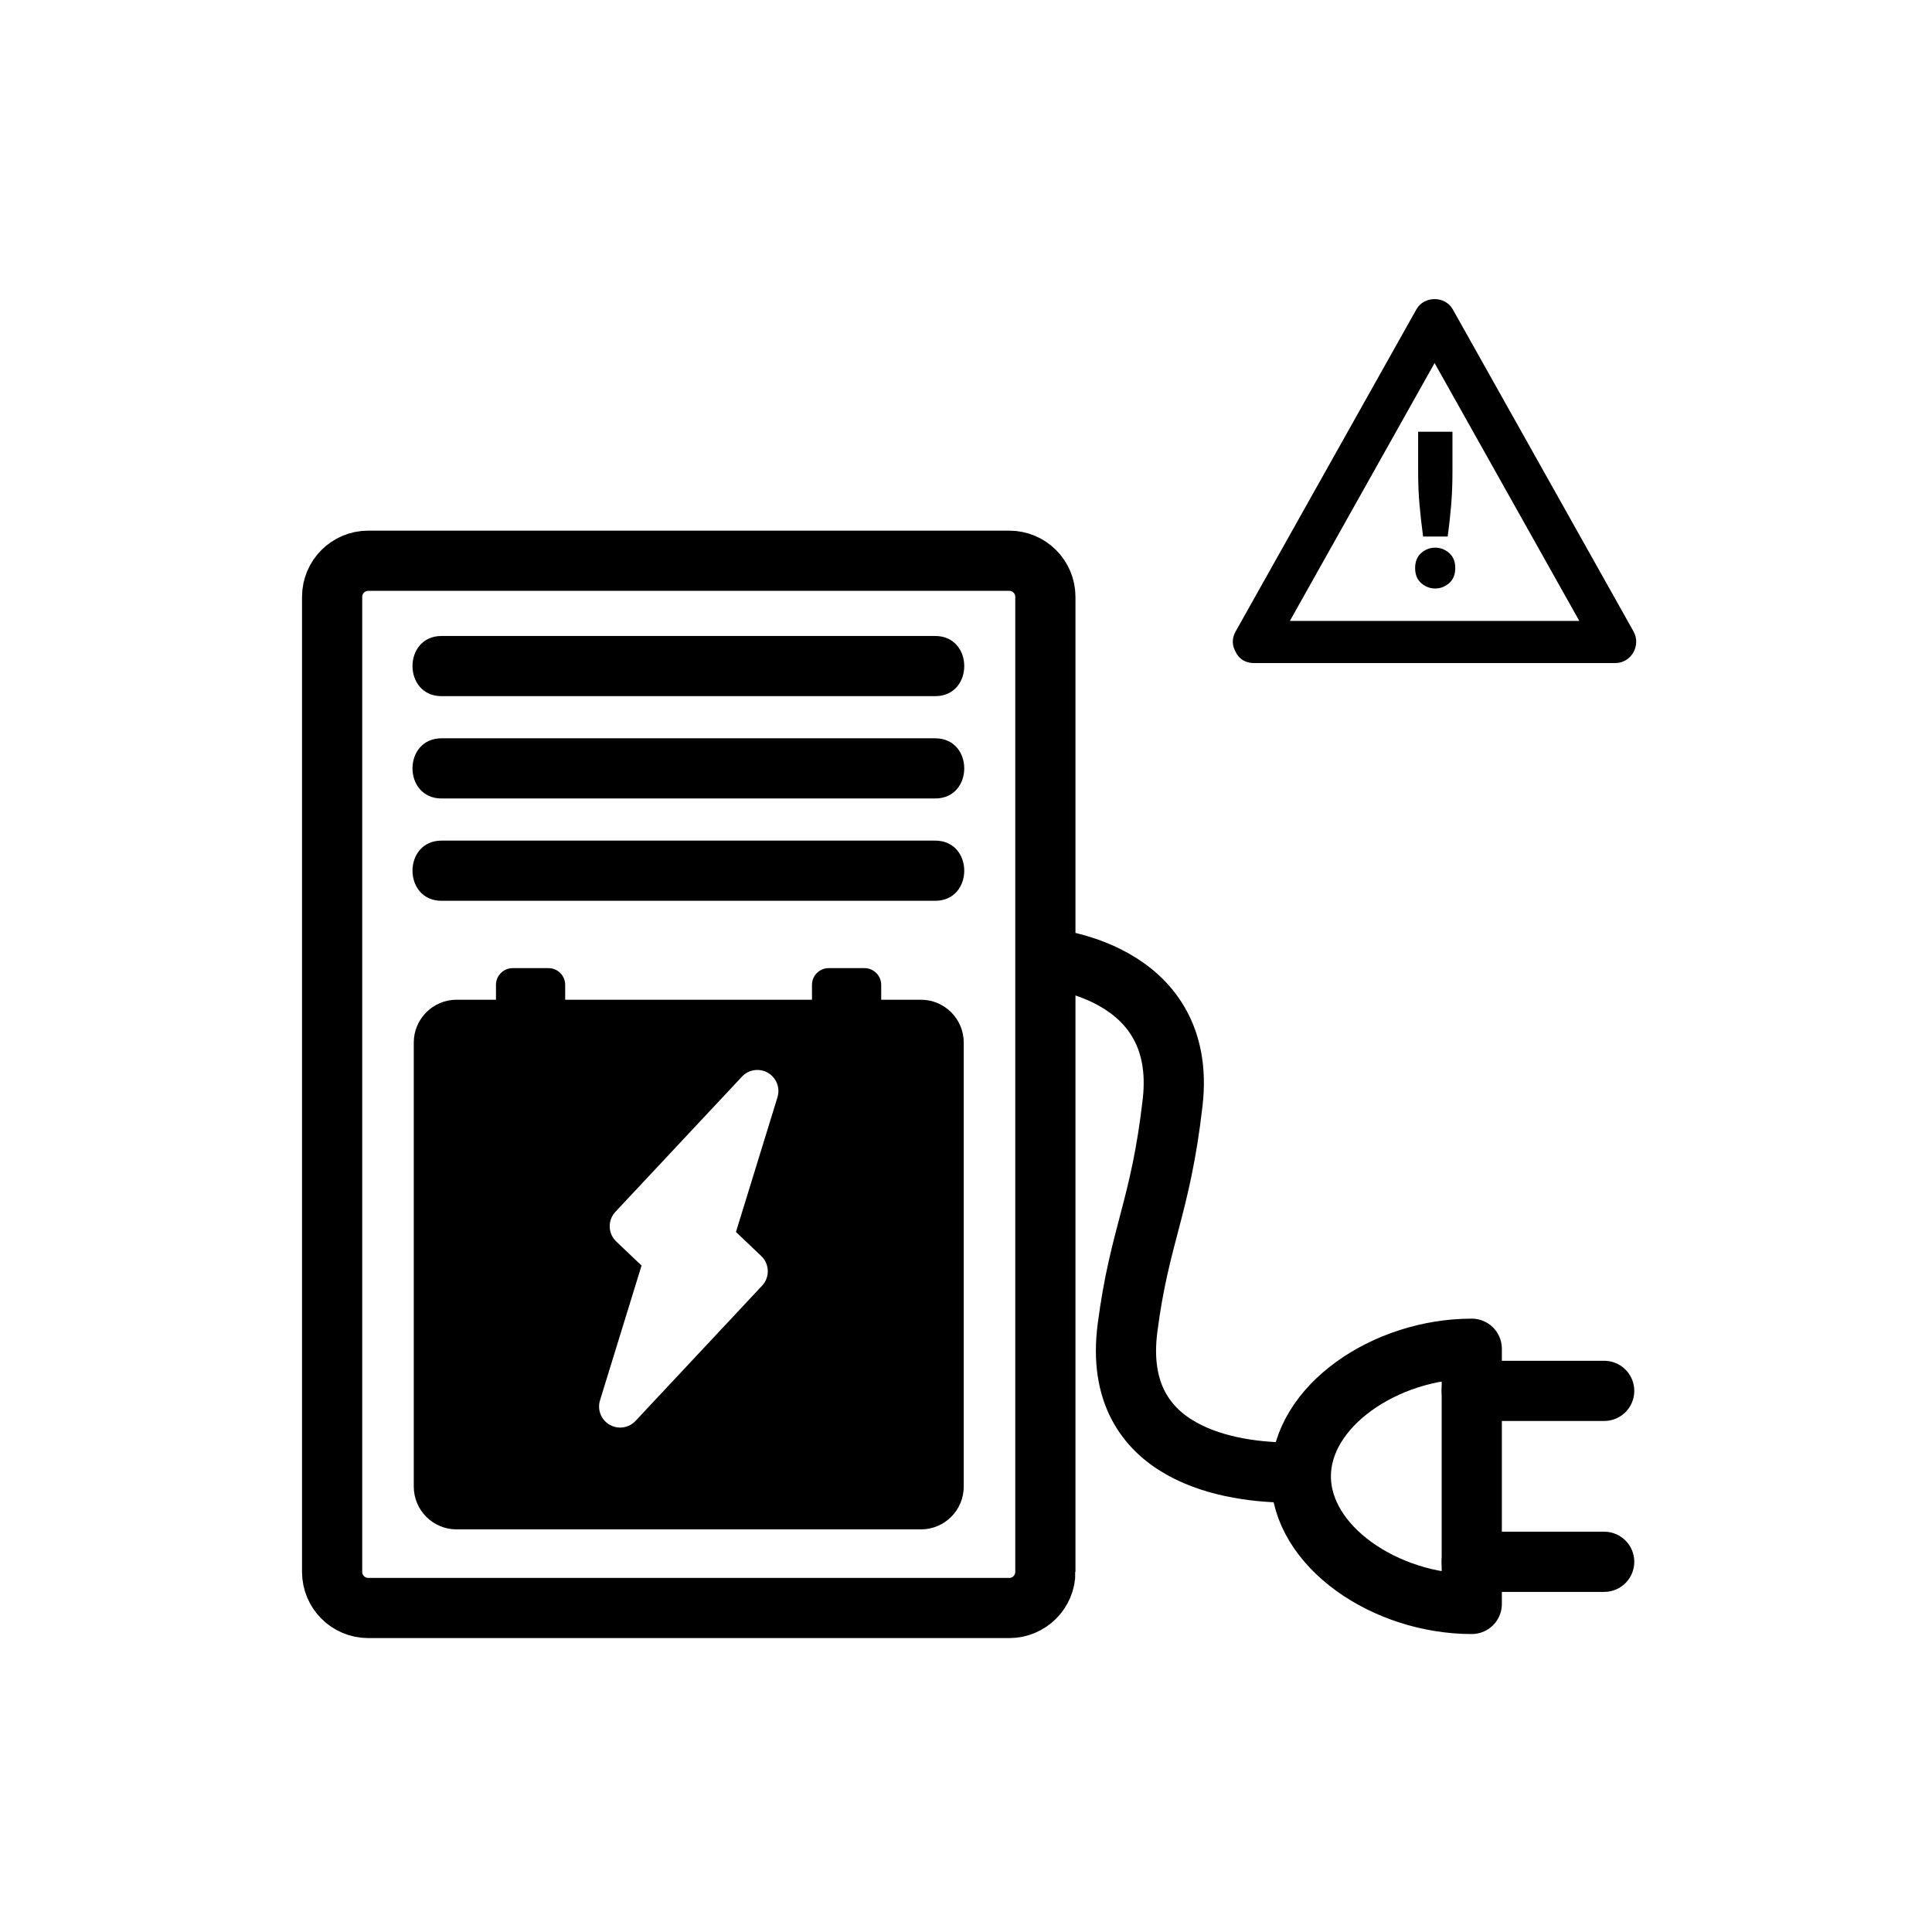 <svg xmlns="http://www.w3.org/2000/svg" viewBox="20 20 321 321">
<g fill="#000">
	<path fill="none" stroke="#000" stroke-width="10" d="M193.688,281.167c0,3.313-2.688,6-6,6H81.182c-3.313,0-6-2.687-6-6
		v-162c0-3.313,2.687-6,6-6h106.505c3.313,0,6,2.687,6,6V281.167z"/>
	<path d="M93.373,135.667c27.333,0,54.667,0,82,0c6.448,0,6.448-10,0-10c-27.333,0-54.667,0-82,0 C86.924,125.667,86.924,135.667,93.373,135.667L93.373,135.667z"/>
	<path d="M93.373,152.667c27.333,0,54.667,0,82,0c6.448,0,6.448-10,0-10c-27.333,0-54.667,0-82,0 C86.924,142.667,86.924,152.667,93.373,152.667L93.373,152.667z"/>
	<path d="M93.373,169.667c27.333,0,54.667,0,82,0c6.448,0,6.448-10,0-10c-27.333,0-54.667,0-82,0 C86.924,159.667,86.924,169.667,93.373,169.667L93.373,169.667z"/> 
	<g fill="none" stroke="#000" stroke-width="10" stroke-linejoin="round"> 
		<path d="M264.533,265.292c0,11.708,0,21.2,0,21.2 c-14.294,0-28.4-9.492-28.4-21.2s14.106-21.2,28.4-21.2C264.533,244.092,264.533,253.584,264.533,265.292z"/>
		<line stroke-linecap="round" x1="286.533" y1="251.092" x2="264.533" y2="251.092"/>
		<line stroke-linecap="round" x1="286.533" y1="279.492" x2="264.533" y2="279.492"/>
		<path d="M193.333,179.167c0,0,24.065,1.558,21.5,24 c-2,17.5-5.5,22-7.5,37.5c-2.758,21.374,17.709,24,27,24"/>
	</g>
	<path d="M173.007,186.104h-6.597v-2.47c0-1.535-1.245-2.78-2.78-2.78h-5.939c-1.535,0-2.78,1.245-2.78,2.78
		v2.47h-41.005v-2.47c0-1.535-1.245-2.78-2.78-2.78h-5.939c-1.535,0-2.78,1.245-2.78,2.78v2.47h-6.542
		c-3.93,0-7.116,3.187-7.116,7.116v73.771c0,3.93,3.186,7.116,7.116,7.116h77.144c3.93,0,7.116-3.187,7.116-7.116v-73.771
		C180.123,189.291,176.937,186.104,173.007,186.104z M149.178,202.304l-6.9,22.388l4.202,3.995c1.393,1.324,1.457,3.524,0.143,4.928
		l-21.031,22.468c-0.681,0.727-1.613,1.107-2.557,1.107c-0.601,0-1.207-0.154-1.755-0.473c-1.41-0.817-2.068-2.5-1.588-4.058
		l6.9-22.388l-4.202-3.995c-1.393-1.324-1.457-3.524-0.143-4.928l21.031-22.468c1.114-1.189,2.903-1.453,4.312-0.635
		C148.999,199.063,149.658,200.746,149.178,202.304z"/>
		
	<line x1="-67.637" y1="244.108" x2="9.507" y2="244.108"/>
	<path d="M231.355,128.434c10.008-17.833,20.016-35.667,30.024-53.5c-2.015,0-4.03,0-6.045,0 c10.008,17.833,20.016,35.667,30.023,53.5c1.008-1.755,2.015-3.511,3.022-5.267c-20.016,0-40.032,0-60.048,0
		c-4.514,0-4.514,7,0,7c20.016,0,40.032,0,60.048,0c2.688,0,4.314-2.963,3.022-5.267c-10.008-17.833-20.016-35.667-30.023-53.5 c-1.276-2.274-4.769-2.273-6.045,0c-10.008,17.833-20.016,35.667-30.024,53.5C223.1,128.841,229.146,132.369,231.355,128.434z"/>
	<path style="fill:#000;" d="M261.791,114.384c0,1.083-0.341,1.919-1.021,2.509c-0.682,0.59-1.453,0.885-2.314,0.885 c-0.86,0-1.631-0.295-2.313-0.885c-0.682-0.59-1.021-1.426-1.021-2.509c0-1.082,0.34-1.918,1.021-2.509s1.452-0.885,2.313-0.885
		c0.861,0,1.633,0.295,2.314,0.885C261.45,112.465,261.791,113.302,261.791,114.384z M261.325,98.333 c0,1.993-0.072,3.851-0.216,5.571c-0.143,1.722-0.334,3.469-0.574,5.24h-4.088c-0.239-1.771-0.437-3.518-0.592-5.24
		c-0.156-1.721-0.233-3.579-0.233-5.571v-6.604h5.703V98.333z"/>
</g>
</svg>
